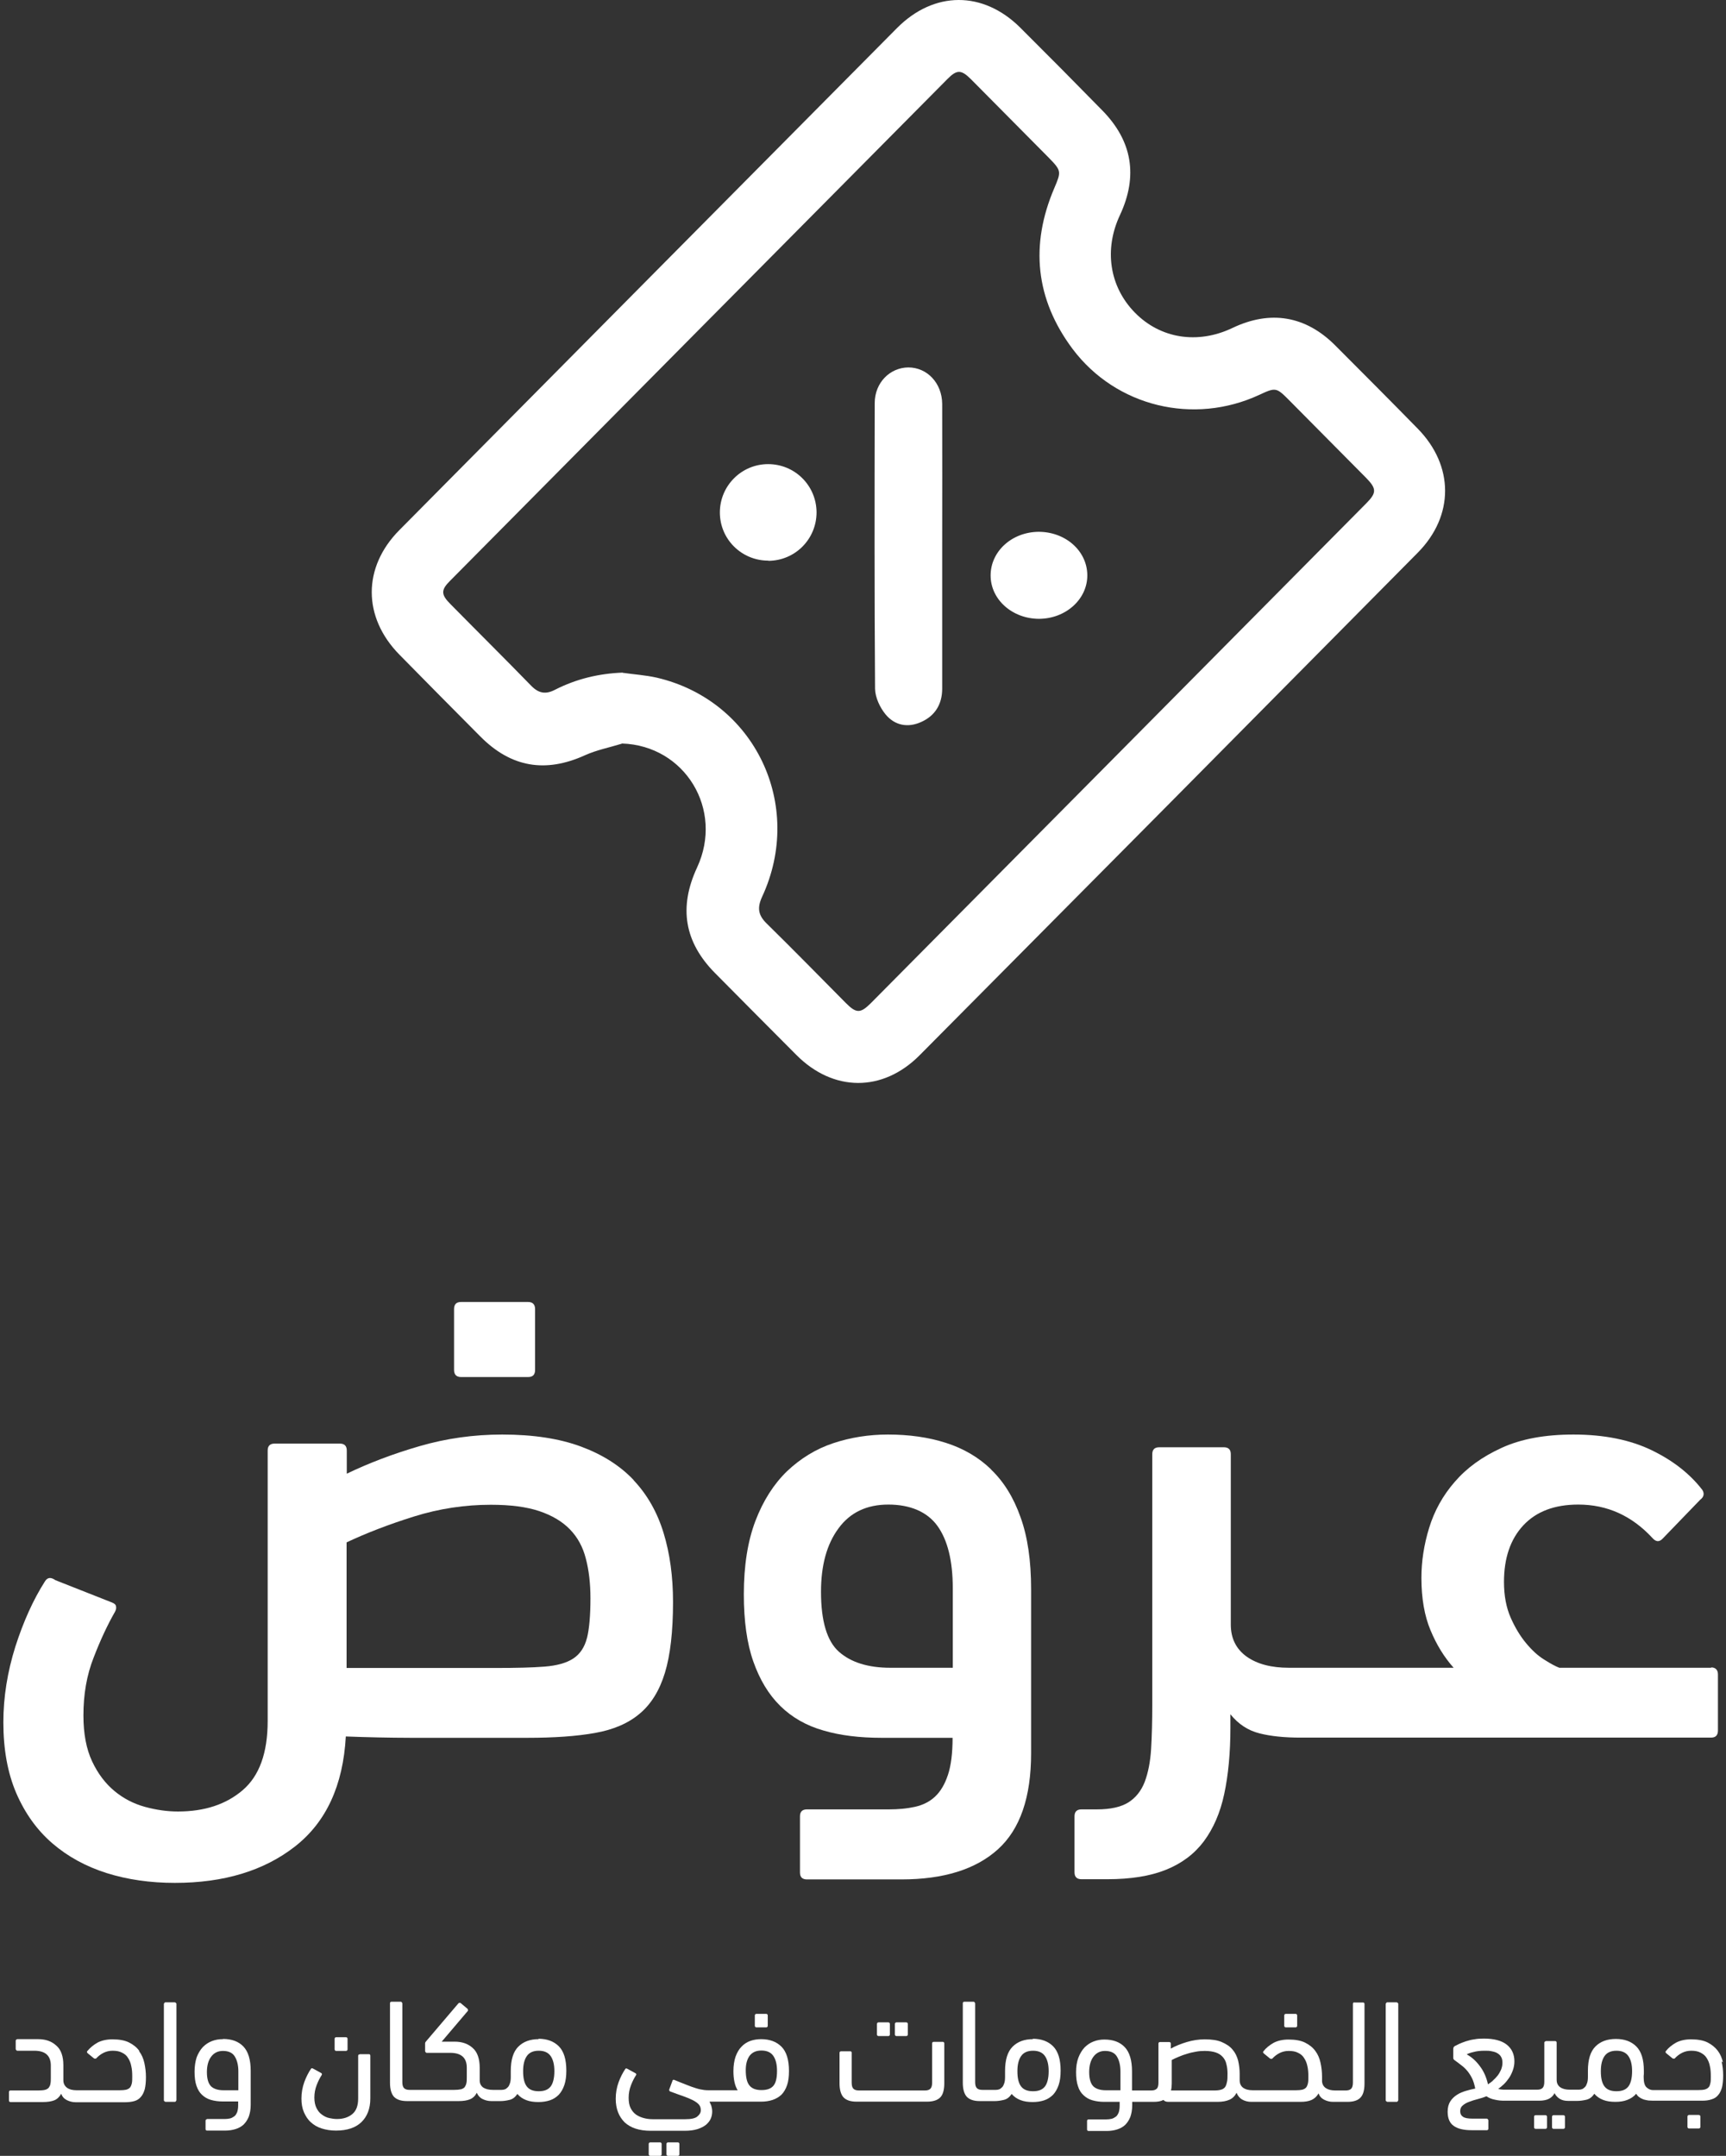 <svg width="285" height="356" viewBox="0 0 285 356" fill="none" xmlns="http://www.w3.org/2000/svg">
<rect x="0" y="0" width="285" height="356" fill="#333333" stroke="none"/>
<path d="M104.632 244.404C102.37 242.015 99.44 240.167 95.903 238.861C92.367 237.555 88.035 236.886 82.938 236.886C78.223 236.886 73.699 237.523 69.303 238.797C64.906 240.072 60.892 241.601 57.261 243.353V239.53C57.261 238.766 56.878 238.383 56.114 238.383H45.346C44.581 238.383 44.199 238.766 44.199 239.53V284.194C44.199 289.45 42.829 293.241 40.09 295.599C37.35 297.956 33.782 299.135 29.386 299.135C27.602 299.135 25.817 298.88 23.938 298.37C22.09 297.861 20.402 297.001 18.904 295.758C17.407 294.516 16.165 292.891 15.209 290.852C14.253 288.813 13.775 286.297 13.775 283.27C13.775 279.798 14.317 276.612 15.464 273.713C16.579 270.814 17.758 268.297 19 266.131C19.159 265.812 19.223 265.526 19.159 265.271C19.128 264.984 18.904 264.793 18.522 264.634L9.156 260.938C8.392 260.397 7.818 260.46 7.404 261.161C5.493 264.156 3.868 267.756 2.53 271.929C1.224 276.102 0.555 280.244 0.555 284.417C0.555 288.877 1.256 292.764 2.689 296.109C4.123 299.422 6.098 302.193 8.646 304.391C11.195 306.59 14.19 308.214 17.598 309.298C21.039 310.381 24.798 310.922 28.876 310.922C36.968 310.922 43.594 308.915 48.723 304.901C53.852 300.887 56.655 294.834 57.101 286.743C58.885 286.806 60.638 286.87 62.422 286.902C64.206 286.934 65.99 286.966 67.869 286.966H87.079C91.475 286.966 95.203 286.711 98.229 286.169C101.287 285.628 103.74 284.576 105.62 282.983C107.499 281.422 108.901 279.161 109.793 276.23C110.685 273.299 111.131 269.412 111.131 264.538C111.131 260.365 110.621 256.574 109.57 253.133C108.519 249.693 106.862 246.794 104.6 244.404H104.632ZM96.923 270.464C96.541 271.993 95.776 273.14 94.661 273.872C93.546 274.605 91.953 275.051 89.914 275.21C87.875 275.37 85.231 275.433 81.982 275.433H57.229V254.694C60.478 253.165 64.174 251.731 68.347 250.425C72.52 249.119 76.757 248.482 81.058 248.482C84.307 248.482 86.952 248.832 89.054 249.533C91.125 250.234 92.813 251.222 94.088 252.528C95.362 253.834 96.254 255.459 96.732 257.37C97.241 259.282 97.496 261.48 97.496 263.933C97.496 266.768 97.305 268.966 96.923 270.495V270.464Z" fill="white"/>
<path d="M76.121 227.392H87.207C87.971 227.392 88.354 227.01 88.354 226.214V216.179C88.354 215.414 87.971 215 87.207 215H76.121C75.356 215 74.974 215.382 74.974 216.179V226.214C74.974 226.978 75.356 227.392 76.121 227.392Z" fill="white"/>
<path d="M163.664 242.652C161.593 240.645 159.076 239.18 156.177 238.256C153.278 237.332 150.092 236.886 146.62 236.886C143.466 236.886 140.44 237.364 137.572 238.32C134.705 239.275 132.189 240.836 129.959 242.939C127.76 245.073 126.008 247.813 124.734 251.158C123.46 254.503 122.823 258.549 122.823 263.264C122.823 267.66 123.332 271.356 124.384 274.35C125.435 277.345 126.9 279.798 128.844 281.709C130.755 283.589 133.144 284.959 135.948 285.755C138.751 286.583 141.969 286.966 145.6 286.966H157.292C157.292 289.514 157.037 291.553 156.527 293.082C156.018 294.611 155.317 295.822 154.393 296.682C153.469 297.542 152.354 298.084 151.048 298.37C149.742 298.657 148.308 298.785 146.779 298.785H133.24C132.475 298.785 132.093 299.167 132.093 299.931V309.202C132.093 309.967 132.475 310.349 133.24 310.349H148.85C155.795 310.349 161.115 308.692 164.779 305.379C168.442 302.066 170.258 296.778 170.258 289.514V262.436C170.258 257.721 169.685 253.77 168.506 250.521C167.359 247.271 165.734 244.659 163.632 242.652H163.664ZM157.324 275.401H147.034C143.339 275.401 140.503 274.509 138.528 272.757C136.553 271.005 135.565 267.692 135.565 262.85C135.565 258.485 136.521 254.981 138.464 252.369C140.376 249.756 143.116 248.45 146.684 248.45C150.252 248.45 153.087 249.629 154.775 251.954C156.464 254.28 157.324 257.721 157.324 262.276V275.401Z" fill="white"/>
<path d="M282.587 275.401H257.484C256.878 275.178 256.05 274.732 254.999 274.063C253.947 273.426 252.96 272.502 252.004 271.356C251.048 270.209 250.188 268.807 249.456 267.15C248.723 265.494 248.34 263.519 248.34 261.225C248.34 257.306 249.392 254.184 251.526 251.891C253.661 249.597 256.687 248.45 260.606 248.45C265.384 248.45 269.462 250.298 272.871 253.993C273.412 254.599 273.954 254.662 274.495 254.121L280.739 247.654C281.345 247.208 281.472 246.634 281.09 246.029C279.083 243.417 276.311 241.219 272.775 239.498C269.239 237.778 264.906 236.886 259.809 236.886C255.094 236.886 251.144 237.619 247.958 239.084C244.741 240.55 242.192 242.397 240.217 244.691C238.242 246.953 236.84 249.501 235.98 252.305C235.12 255.108 234.706 257.848 234.706 260.556C234.706 263.933 235.215 266.832 236.203 269.189C237.19 271.579 238.465 273.649 240.026 275.401H228.812H214.954C214.954 275.401 214.89 275.401 214.859 275.401C214.859 275.401 214.859 275.401 214.827 275.401H212.852C209.921 275.401 207.595 274.796 205.843 273.554C204.123 272.311 203.231 270.559 203.231 268.265V240.135C203.231 239.371 202.848 238.989 202.084 238.989H191.412C190.647 238.989 190.265 239.371 190.265 240.135V281.422C190.265 284.194 190.201 286.647 190.074 288.781C189.946 290.884 189.596 292.7 189.022 294.229C188.449 295.726 187.525 296.873 186.314 297.638C185.072 298.402 183.352 298.785 181.122 298.785H178.573C177.809 298.785 177.426 299.167 177.426 299.931V309.17C177.426 309.935 177.809 310.317 178.573 310.317H182.842C186.697 310.317 189.914 309.807 192.527 308.756C195.139 307.705 197.21 306.144 198.771 304.073C200.332 301.97 201.479 299.39 202.148 296.236C202.817 293.114 203.167 289.45 203.167 285.277V283.079C204.473 284.704 206.066 285.755 207.977 286.233C209.857 286.711 212.119 286.934 214.731 286.934C214.731 286.934 214.731 286.934 214.763 286.934C214.763 286.934 214.827 286.934 214.859 286.934H228.748H282.523C283.288 286.934 283.67 286.551 283.67 285.755V276.516C283.67 275.752 283.288 275.338 282.523 275.338L282.587 275.401Z" fill="white"/>
<path d="M22.982 338.638C22.568 338.065 21.995 337.619 21.294 337.268C20.593 336.918 19.669 336.758 18.554 336.758C17.598 336.758 16.77 336.95 16.101 337.3C15.432 337.682 14.89 338.128 14.413 338.702C14.317 338.829 14.349 338.925 14.476 339.052L15.528 339.912C15.528 339.912 15.751 340.008 15.878 339.912C16.228 339.53 16.643 339.211 17.089 338.988C17.535 338.765 18.044 338.638 18.586 338.638C19.223 338.638 19.733 338.734 20.147 338.957C20.561 339.148 20.911 339.434 21.134 339.817C21.389 340.199 21.58 340.645 21.676 341.187C21.803 341.696 21.835 342.27 21.835 342.907C21.835 343.353 21.835 343.703 21.772 343.99C21.708 344.277 21.612 344.532 21.485 344.691C21.326 344.882 21.134 344.978 20.848 345.073C20.561 345.137 20.211 345.169 19.765 345.169H12.915H12.66C11.991 345.169 11.482 345.041 11.068 344.755C10.685 344.468 10.462 344.054 10.462 343.512V341.027C10.462 339.562 10.08 338.447 9.284 337.778C8.519 337.077 7.531 336.727 6.289 336.727H2.848C2.848 336.727 2.594 336.79 2.594 336.981V338.383C2.594 338.383 2.689 338.638 2.848 338.638H5.652C7.5 338.638 8.392 339.466 8.392 341.091V343.034C8.392 343.448 8.392 343.799 8.328 344.086C8.296 344.372 8.169 344.563 8.041 344.755C7.882 344.914 7.691 345.041 7.404 345.105C7.149 345.169 6.767 345.201 6.321 345.201H1.733C1.574 345.201 1.479 345.296 1.479 345.455V346.857C1.479 347.016 1.574 347.112 1.733 347.112H7.085C7.85 347.112 8.487 347.016 8.965 346.825C9.443 346.634 9.825 346.252 10.112 345.742C10.271 346.22 10.59 346.57 11.036 346.793C11.482 347.016 11.96 347.144 12.501 347.144H13.011H20.625C21.23 347.144 21.74 347.08 22.186 346.953C22.632 346.825 22.982 346.602 23.269 346.252C23.556 345.933 23.747 345.519 23.906 344.978C24.033 344.436 24.097 343.767 24.097 342.971C24.097 342.174 24.002 341.41 23.842 340.677C23.683 339.944 23.396 339.275 22.982 338.734V338.638Z" fill="white"/>
<path d="M27.315 330.642H28.876C28.876 330.642 29.131 330.737 29.131 330.897V346.825C29.131 346.825 29.035 347.08 28.876 347.08H27.315C27.315 347.08 27.06 346.985 27.06 346.825V330.897C27.06 330.897 27.155 330.642 27.315 330.642Z" fill="white"/>
<path d="M36.809 336.726C36.171 336.726 35.566 336.822 34.993 337.045C34.419 337.268 33.941 337.587 33.495 338.033C33.081 338.479 32.731 339.052 32.476 339.721C32.253 340.39 32.126 341.218 32.126 342.11C32.126 343.002 32.221 343.799 32.444 344.436C32.667 345.073 32.954 345.551 33.368 345.933C33.782 346.315 34.26 346.602 34.833 346.761C35.407 346.921 36.044 347.016 36.745 347.016H39.325V347.653C39.325 348.099 39.261 348.482 39.166 348.768C39.038 349.055 38.911 349.31 38.688 349.469C38.465 349.629 38.242 349.756 37.987 349.82C37.7 349.883 37.414 349.915 37.095 349.915H34.196C34.196 349.915 33.941 350.011 33.941 350.17V351.572C33.941 351.731 34.037 351.827 34.196 351.827H37.191C37.828 351.827 38.401 351.731 38.911 351.572C39.421 351.413 39.867 351.158 40.217 350.839C40.568 350.489 40.854 350.075 41.077 349.533C41.269 348.991 41.396 348.354 41.396 347.59V341.951C41.396 340.103 40.982 338.765 40.185 337.937C39.389 337.109 38.274 336.695 36.84 336.695L36.809 336.726ZM39.357 345.169H36.904C36.012 345.169 35.311 344.946 34.865 344.531C34.419 344.085 34.164 343.321 34.164 342.174C34.164 341.123 34.387 340.263 34.865 339.625C35.343 338.988 35.98 338.67 36.809 338.67C37.7 338.67 38.37 338.956 38.752 339.562C39.134 340.167 39.357 340.995 39.357 342.047V345.2V345.169Z" fill="white"/>
<path d="M57.133 336.408H55.508C55.367 336.408 55.253 336.522 55.253 336.663V338.415C55.253 338.556 55.367 338.67 55.508 338.67H57.133C57.274 338.67 57.388 338.556 57.388 338.415V336.663C57.388 336.522 57.274 336.408 57.133 336.408Z" fill="white"/>
<path d="M59.395 339.243C59.235 339.243 59.14 339.307 59.14 339.498V346.538C59.14 347.717 58.821 348.577 58.152 349.119C57.483 349.66 56.655 349.915 55.635 349.915C55.221 349.915 54.775 349.852 54.361 349.756C53.915 349.66 53.533 349.469 53.151 349.183C52.768 348.928 52.481 348.545 52.258 348.099C52.035 347.653 51.908 347.08 51.908 346.379C51.908 345.646 52.035 344.977 52.29 344.308C52.545 343.639 52.832 343.098 53.119 342.652C53.182 342.524 53.182 342.429 53.055 342.333L51.717 341.6C51.558 341.505 51.43 341.505 51.367 341.6C50.952 342.206 50.57 342.938 50.252 343.799C49.933 344.691 49.774 345.583 49.774 346.538C49.774 347.399 49.901 348.131 50.188 348.8C50.474 349.437 50.825 350.011 51.335 350.457C51.812 350.903 52.418 351.253 53.119 351.476C53.82 351.699 54.616 351.827 55.476 351.827C57.324 351.827 58.726 351.349 59.681 350.425C60.637 349.501 61.147 348.195 61.147 346.538V339.466C61.147 339.307 61.083 339.211 60.924 339.211H59.395V339.243Z" fill="white"/>
<path d="M88.958 336.726C87.525 336.726 86.41 337.141 85.582 337.969C84.753 338.797 84.339 340.135 84.339 341.983V342.461C84.339 342.461 84.339 342.779 84.339 342.939C84.339 343.353 84.307 343.703 84.212 343.99C84.116 344.277 84.02 344.5 83.861 344.659C83.702 344.818 83.543 344.946 83.383 345.009C83.192 345.073 83.033 345.105 82.842 345.105H81.631H81.376C80.739 345.105 80.23 344.977 79.847 344.754C79.465 344.5 79.242 344.149 79.21 343.639C79.21 343.512 79.21 343.385 79.21 343.257C79.21 343.13 79.21 343.002 79.21 342.875V341.441C79.21 339.976 78.828 338.861 78.063 338.192C77.299 337.491 76.311 337.141 75.069 337.141H72.934L77.267 332.043C77.267 332.043 77.299 331.789 77.171 331.693L76.024 330.737C76.024 330.737 75.801 330.705 75.706 330.801L70.418 337.013C70.418 337.013 70.354 337.109 70.29 337.172C70.226 337.236 70.195 337.332 70.195 337.395V338.733C70.195 338.733 70.29 338.988 70.449 338.988H74.336C76.184 338.988 77.076 339.817 77.076 341.441V342.939C77.076 343.353 77.076 343.703 77.012 343.99C76.948 344.277 76.853 344.468 76.725 344.659C76.566 344.818 76.375 344.946 76.088 345.009C75.801 345.073 75.451 345.105 75.005 345.105H68.665H67.614C67.2 345.105 66.913 345.009 66.722 344.818C66.531 344.627 66.435 344.308 66.435 343.831V330.801C66.435 330.801 66.34 330.546 66.18 330.546H64.651C64.492 330.546 64.397 330.642 64.397 330.801V343.926C64.397 344.977 64.62 345.742 65.034 346.22C65.48 346.698 66.18 346.953 67.2 346.953H68.633H75.738C76.502 346.953 77.108 346.857 77.585 346.666C78.063 346.475 78.445 346.124 78.732 345.583C78.923 346.029 79.21 346.379 79.656 346.602C80.102 346.825 80.58 346.953 81.121 346.953H81.631H82.651C83.097 346.953 83.575 346.889 84.116 346.761C84.658 346.634 85.072 346.315 85.422 345.774C85.836 346.252 86.314 346.57 86.888 346.793C87.461 347.016 88.13 347.112 88.895 347.112C89.596 347.112 90.233 347.016 90.806 346.825C91.38 346.634 91.857 346.315 92.272 345.901C92.654 345.487 92.972 344.946 93.195 344.277C93.418 343.608 93.514 342.843 93.514 341.919C93.514 340.071 93.1 338.733 92.272 337.905C91.443 337.077 90.328 336.663 88.895 336.663L88.958 336.726ZM90.934 344.531C90.519 345.073 89.882 345.328 88.958 345.328C88.035 345.328 87.397 345.073 86.983 344.531C86.569 343.99 86.378 343.162 86.378 342.015C86.378 340.963 86.569 340.135 86.983 339.53C87.397 338.925 88.066 338.638 88.958 338.638C89.85 338.638 90.519 338.925 90.934 339.53C91.348 340.135 91.539 340.963 91.539 342.015C91.539 343.162 91.316 344.022 90.934 344.531Z" fill="white"/>
<path d="M108.997 353.77H107.372C107.231 353.77 107.117 353.884 107.117 354.025V355.745C107.117 355.886 107.231 356 107.372 356H108.997C109.137 356 109.251 355.886 109.251 355.745V354.025C109.251 353.884 109.137 353.77 108.997 353.77Z" fill="white"/>
<path d="M111.928 353.77H110.303C110.162 353.77 110.048 353.884 110.048 354.025V355.745C110.048 355.886 110.162 356 110.303 356H111.928C112.069 356 112.183 355.886 112.183 355.745V354.025C112.183 353.884 112.069 353.77 111.928 353.77Z" fill="white"/>
<path d="M126.518 332.553H124.893C124.752 332.553 124.638 332.667 124.638 332.808V334.528C124.638 334.669 124.752 334.783 124.893 334.783H126.518C126.659 334.783 126.773 334.669 126.773 334.528V332.808C126.773 332.667 126.659 332.553 126.518 332.553Z" fill="white"/>
<path d="M125.722 336.727C125.053 336.727 124.448 336.822 123.906 337.013C123.364 337.204 122.855 337.523 122.441 337.969C122.026 338.383 121.708 338.925 121.453 339.626C121.23 340.295 121.103 341.091 121.103 342.015C121.103 343.321 121.326 344.404 121.803 345.169H119.064C119.064 345.169 119.032 345.169 119 345.169C118.968 345.169 118.936 345.169 118.904 345.169H116.961C116.483 345.169 116.037 345.105 115.591 345.009C115.145 344.914 114.699 344.755 114.221 344.595C113.775 344.436 113.298 344.245 112.82 344.054C112.342 343.863 111.832 343.671 111.322 343.448C111.163 343.417 111.068 343.448 111.036 343.608L110.494 345.073C110.494 345.073 110.494 345.328 110.653 345.36C111.482 345.678 112.214 345.933 112.852 346.156C113.489 346.379 113.998 346.602 114.444 346.825C114.859 347.048 115.177 347.271 115.4 347.526C115.623 347.781 115.719 348.1 115.719 348.45C115.719 348.864 115.528 349.183 115.145 349.501C114.763 349.82 114.094 349.947 113.138 349.947H107.786C107.245 349.947 106.767 349.884 106.289 349.756C105.811 349.629 105.397 349.438 105.015 349.183C104.632 348.896 104.346 348.546 104.123 348.1C103.9 347.654 103.804 347.08 103.804 346.411C103.804 345.678 103.932 345.009 104.186 344.34C104.441 343.671 104.728 343.13 105.015 342.684C105.11 342.556 105.078 342.461 104.951 342.365L103.613 341.633C103.454 341.537 103.326 341.537 103.263 341.633C102.848 342.238 102.466 342.971 102.148 343.831C101.829 344.691 101.67 345.615 101.67 346.57C101.67 348.227 102.179 349.501 103.135 350.457C104.123 351.381 105.556 351.859 107.436 351.859H113.075C113.903 351.859 114.604 351.763 115.209 351.572C115.782 351.381 116.26 351.126 116.611 350.839C116.961 350.521 117.216 350.202 117.375 349.82C117.535 349.438 117.598 349.055 117.598 348.673C117.598 348.323 117.535 348.004 117.439 347.685C117.312 347.399 117.216 347.176 117.152 347.048H118.873C118.873 347.048 118.904 347.048 118.936 347.048C118.968 347.048 119 347.048 119.032 347.048H125.658C126.359 347.048 126.996 346.953 127.57 346.762C128.143 346.57 128.621 346.284 129.035 345.901C129.417 345.519 129.736 344.978 129.959 344.34C130.182 343.703 130.277 342.907 130.277 341.983C130.277 340.135 129.863 338.797 129.035 337.969C128.207 337.141 127.092 336.727 125.658 336.727H125.722ZM127.697 344.436C127.283 344.914 126.646 345.137 125.722 345.137C124.798 345.137 124.161 344.882 123.747 344.372C123.333 343.863 123.141 343.034 123.141 341.824C123.141 340.836 123.364 340.04 123.779 339.466C124.225 338.893 124.862 338.606 125.722 338.606C126.614 338.606 127.283 338.893 127.697 339.498C128.111 340.103 128.302 340.932 128.302 341.983C128.302 343.13 128.111 343.958 127.697 344.436Z" fill="white"/>
<path d="M149.646 333.955H148.021C147.881 333.955 147.767 334.069 147.767 334.21V335.962C147.767 336.103 147.881 336.217 148.021 336.217H149.646C149.787 336.217 149.901 336.103 149.901 335.962V334.21C149.901 334.069 149.787 333.955 149.646 333.955Z" fill="white"/>
<path d="M146.684 333.955H145.059C144.918 333.955 144.804 334.069 144.804 334.21V335.962C144.804 336.103 144.918 336.217 145.059 336.217H146.684C146.825 336.217 146.939 336.103 146.939 335.962V334.21C146.939 334.069 146.825 333.955 146.684 333.955Z" fill="white"/>
<path d="M154.17 337.173C154.011 337.173 153.916 337.268 153.916 337.427V343.894C153.916 344.372 153.82 344.723 153.629 344.914C153.438 345.105 153.151 345.201 152.737 345.201H141.81C141.396 345.201 141.109 345.105 140.918 344.914C140.727 344.723 140.631 344.404 140.631 343.894V338.988C140.631 338.829 140.567 338.734 140.408 338.734H138.879C138.72 338.734 138.624 338.829 138.624 338.988V344.022C138.624 345.073 138.847 345.838 139.261 346.316C139.707 346.793 140.408 347.048 141.427 347.048H153.055C154.107 347.048 154.839 346.793 155.285 346.316C155.731 345.838 155.922 345.041 155.922 344.022V337.427C155.922 337.268 155.827 337.173 155.668 337.173H154.139H154.17Z" fill="white"/>
<path d="M170.577 336.726C169.143 336.726 168.028 337.141 167.2 337.969C166.371 338.797 165.957 340.135 165.957 341.983V342.461C165.957 342.461 165.957 342.779 165.957 342.939C165.957 343.353 165.925 343.703 165.83 343.99C165.734 344.277 165.639 344.5 165.479 344.659C165.32 344.818 165.161 344.946 165.001 345.009C164.81 345.073 164.651 345.105 164.46 345.105H163.249H162.198C161.784 345.105 161.497 345.009 161.306 344.818C161.115 344.627 161.019 344.308 161.019 343.831V330.801C161.019 330.801 160.924 330.546 160.764 330.546H159.235C159.076 330.546 158.98 330.642 158.98 330.801V343.926C158.98 344.977 159.203 345.742 159.618 346.22C160.064 346.698 160.764 346.953 161.784 346.953H163.217H164.269C164.715 346.953 165.193 346.889 165.734 346.761C166.276 346.634 166.69 346.315 167.04 345.774C167.454 346.252 167.932 346.57 168.506 346.793C169.079 347.016 169.748 347.112 170.513 347.112C171.214 347.112 171.851 347.016 172.424 346.825C172.998 346.634 173.476 346.315 173.89 345.901C174.272 345.487 174.591 344.946 174.814 344.277C175.037 343.608 175.132 342.843 175.132 341.919C175.132 340.071 174.718 338.733 173.89 337.905C173.061 337.077 171.946 336.663 170.513 336.663L170.577 336.726ZM172.552 344.531C172.138 345.073 171.5 345.328 170.577 345.328C169.653 345.328 169.016 345.073 168.601 344.531C168.187 343.99 167.996 343.162 167.996 342.015C167.996 340.963 168.187 340.135 168.601 339.53C169.016 338.925 169.685 338.638 170.577 338.638C171.469 338.638 172.138 338.925 172.552 339.53C172.966 340.135 173.157 340.963 173.157 342.015C173.157 343.162 172.934 344.022 172.552 344.531Z" fill="white"/>
<path d="M213.935 332.553H212.31C212.169 332.553 212.055 332.667 212.055 332.808V334.528C212.055 334.669 212.169 334.783 212.31 334.783H213.935C214.076 334.783 214.19 334.669 214.19 334.528V332.808C214.19 332.667 214.076 332.553 213.935 332.553Z" fill="white"/>
<path d="M223.651 330.642C223.492 330.642 223.396 330.737 223.396 330.897V343.894C223.396 344.372 223.301 344.723 223.11 344.914C222.918 345.105 222.632 345.201 222.218 345.201H220.72H220.465C219.828 345.201 219.319 345.073 218.936 344.818C218.554 344.563 218.331 344.181 218.299 343.703C218.299 343.576 218.299 343.448 218.299 343.321C218.299 343.194 218.299 343.066 218.299 342.907C218.299 342.11 218.204 341.346 218.044 340.613C217.885 339.88 217.598 339.211 217.184 338.67C216.77 338.096 216.197 337.65 215.496 337.3C214.795 336.95 213.871 336.79 212.756 336.79C211.8 336.79 210.972 336.981 210.303 337.332C209.634 337.714 209.061 338.16 208.615 338.734C208.519 338.861 208.551 338.957 208.678 339.084L209.73 339.944C209.73 339.944 209.953 340.04 210.08 339.944C210.43 339.562 210.845 339.243 211.291 339.02C211.737 338.797 212.246 338.67 212.788 338.67C213.425 338.67 213.935 338.765 214.349 338.988C214.763 339.18 215.113 339.466 215.336 339.849C215.591 340.231 215.782 340.677 215.878 341.187C216.005 341.696 216.037 342.302 216.037 342.907C216.037 343.353 216.037 343.703 215.974 343.99C215.91 344.277 215.814 344.532 215.687 344.691C215.528 344.882 215.336 344.978 215.05 345.073C214.763 345.137 214.413 345.169 213.967 345.169H207.117H206.862C206.193 345.169 205.684 345.041 205.27 344.755C204.887 344.468 204.696 344.054 204.696 343.512C204.696 343.385 204.696 343.225 204.696 343.034C204.696 342.843 204.696 342.652 204.696 342.461C204.696 341.696 204.601 340.964 204.441 340.263C204.25 339.562 203.963 338.957 203.517 338.447C203.071 337.905 202.466 337.523 201.733 337.204C201.001 336.886 200.045 336.758 198.93 336.758C197.91 336.758 196.923 336.918 195.967 337.204C195.012 337.491 194.119 337.842 193.323 338.288V337.459C193.323 337.3 193.227 337.204 193.068 337.204H191.539C191.38 337.204 191.284 337.3 191.284 337.459V343.926C191.284 344.404 191.189 344.755 190.997 344.914C190.806 345.105 190.52 345.201 190.105 345.201H188.576H186.92V342.047C186.92 340.199 186.506 338.861 185.709 338.033C184.913 337.204 183.798 336.79 182.364 336.79C181.727 336.79 181.154 336.886 180.58 337.109C180.007 337.332 179.529 337.65 179.083 338.096C178.669 338.542 178.318 339.116 178.063 339.785C177.809 340.454 177.681 341.282 177.681 342.174C177.681 343.066 177.777 343.863 178 344.5C178.191 345.137 178.509 345.615 178.924 345.997C179.338 346.379 179.816 346.666 180.389 346.825C180.962 346.985 181.6 347.08 182.3 347.08H184.881V347.717C184.881 348.163 184.817 348.546 184.722 348.832C184.594 349.119 184.467 349.374 184.244 349.533C184.021 349.692 183.798 349.82 183.543 349.884C183.256 349.947 182.969 349.979 182.651 349.979H179.752C179.593 349.979 179.497 350.075 179.497 350.234V351.636C179.497 351.795 179.593 351.891 179.752 351.891H182.746C183.384 351.891 183.957 351.795 184.467 351.636C184.976 351.476 185.422 351.222 185.773 350.903C186.123 350.553 186.41 350.138 186.633 349.597C186.824 349.055 186.952 348.418 186.952 347.654V347.08H188.608H190.488C191.157 347.08 191.698 346.985 192.112 346.762C192.272 346.985 192.558 347.08 192.941 347.08H201.064C201.861 347.08 202.498 346.953 203.008 346.73C203.517 346.507 203.9 346.124 204.186 345.583C204.378 346.061 204.664 346.443 205.11 346.698C205.556 346.953 206.066 347.08 206.608 347.08H207.117H214.731C215.464 347.08 216.101 346.985 216.579 346.762C217.057 346.539 217.439 346.188 217.726 345.678C217.885 346.156 218.204 346.507 218.65 346.73C219.096 346.953 219.573 347.08 220.115 347.08H220.625H222.504C223.524 347.08 224.256 346.825 224.671 346.347C225.117 345.87 225.308 345.073 225.308 344.054V330.929C225.308 330.769 225.212 330.674 225.085 330.674H223.556L223.651 330.642ZM185.04 345.169H182.587C181.695 345.169 180.994 344.946 180.548 344.532C180.102 344.086 179.847 343.321 179.847 342.174C179.847 341.123 180.07 340.263 180.548 339.626C181.026 338.988 181.663 338.67 182.46 338.67C183.352 338.67 184.021 338.957 184.403 339.562C184.785 340.167 185.008 340.995 185.008 342.047V345.201L185.04 345.169ZM202.594 343.799C202.53 344.149 202.434 344.436 202.275 344.659C202.116 344.85 201.893 345.009 201.606 345.073C201.319 345.169 200.937 345.201 200.491 345.201H193.355C193.45 344.818 193.482 344.436 193.482 344.054V340.167C193.833 339.976 194.215 339.817 194.661 339.626C195.107 339.434 195.553 339.275 195.999 339.148C196.477 338.988 196.955 338.893 197.465 338.797C197.974 338.702 198.452 338.67 198.93 338.67C199.663 338.67 200.268 338.765 200.746 338.925C201.224 339.084 201.606 339.339 201.893 339.657C202.179 339.976 202.402 340.358 202.498 340.836C202.625 341.314 202.689 341.824 202.689 342.429C202.689 343.002 202.689 343.448 202.594 343.831V343.799Z" fill="white"/>
<path d="M229.067 330.642H230.628C230.628 330.642 230.883 330.737 230.883 330.897V346.825C230.883 346.825 230.787 347.08 230.628 347.08H229.067C229.067 347.08 228.812 346.985 228.812 346.825V330.897C228.812 330.897 228.908 330.642 229.067 330.642Z" fill="white"/>
<path d="M255.19 349.278H253.565C253.424 349.278 253.31 349.392 253.31 349.533V351.285C253.31 351.426 253.424 351.54 253.565 351.54H255.19C255.33 351.54 255.444 351.426 255.444 351.285V349.533C255.444 349.392 255.33 349.278 255.19 349.278Z" fill="white"/>
<path d="M258.153 349.278H256.528C256.387 349.278 256.273 349.392 256.273 349.533V351.285C256.273 351.426 256.387 351.54 256.528 351.54H258.153C258.293 351.54 258.407 351.426 258.407 351.285V349.533C258.407 349.392 258.293 349.278 258.153 349.278Z" fill="white"/>
<path d="M280.516 349.246H278.891C278.751 349.246 278.636 349.36 278.636 349.501V351.221C278.636 351.362 278.751 351.476 278.891 351.476H280.516C280.657 351.476 280.771 351.362 280.771 351.221V349.501C280.771 349.36 280.657 349.246 280.516 349.246Z" fill="white"/>
<path d="M284.499 340.581C284.339 339.848 284.053 339.179 283.638 338.638C283.224 338.096 282.651 337.618 281.95 337.268C281.249 336.918 280.325 336.758 279.21 336.758C278.255 336.758 277.426 336.949 276.757 337.3C276.088 337.682 275.515 338.128 275.069 338.702C274.973 338.829 275.005 338.925 275.133 339.052L276.184 339.912C276.184 339.912 276.439 340.008 276.534 339.912C276.885 339.53 277.299 339.211 277.745 338.988C278.191 338.765 278.701 338.638 279.242 338.638C279.879 338.638 280.389 338.733 280.803 338.956C281.217 339.179 281.568 339.434 281.791 339.817C282.046 340.199 282.237 340.645 282.332 341.155C282.46 341.664 282.492 342.27 282.492 342.875C282.492 343.321 282.492 343.671 282.428 343.958C282.364 344.245 282.3 344.5 282.141 344.659C281.982 344.85 281.791 344.946 281.504 345.041C281.249 345.105 280.867 345.137 280.421 345.137H273.603H272.903C272.552 345.137 272.202 344.977 271.883 344.691C271.565 344.404 271.405 343.831 271.405 343.002C271.405 342.843 271.405 342.684 271.437 342.493C271.437 342.333 271.437 342.142 271.437 341.951C271.437 340.103 271.023 338.765 270.195 337.937C269.366 337.109 268.251 336.695 266.818 336.695C265.384 336.695 264.269 337.109 263.441 337.937C262.613 338.765 262.199 340.103 262.199 341.951V342.429C262.199 342.429 262.199 342.747 262.199 342.907C262.199 343.321 262.167 343.671 262.071 343.958C261.976 344.245 261.88 344.468 261.721 344.627C261.561 344.786 261.402 344.914 261.243 344.977C261.052 345.041 260.892 345.073 260.701 345.073H259.491H259.204C258.535 345.073 258.025 344.946 257.611 344.659C257.229 344.372 257.038 343.99 257.038 343.416V337.3C257.038 337.141 256.942 337.045 256.783 337.045H255.254C255.254 337.045 254.999 337.141 254.999 337.3V343.767C254.999 344.245 254.903 344.595 254.712 344.786C254.521 344.977 254.234 345.073 253.82 345.073H252.164C252.164 345.073 252.132 345.073 252.068 345.073C252.036 345.073 252.004 345.073 251.972 345.073H248.436C248.277 345.073 248.118 345.073 247.927 345.041C247.735 345.041 247.576 344.977 247.385 344.946C247.704 344.723 247.99 344.468 248.341 344.149C248.659 343.831 248.946 343.48 249.201 343.098C249.456 342.716 249.647 342.301 249.806 341.855C249.965 341.409 250.061 340.932 250.061 340.39C250.061 339.243 249.647 338.319 248.819 337.65C247.99 336.981 246.716 336.631 244.996 336.631C244.454 336.631 243.913 336.663 243.435 336.758C242.925 336.822 242.479 336.949 242.065 337.077C241.651 337.204 241.3 337.364 240.982 337.491C240.663 337.65 240.408 337.778 240.217 337.873C240.058 337.969 239.962 338.128 239.962 338.351V339.817C239.962 339.817 239.962 339.976 240.026 340.04C240.058 340.103 240.153 340.199 240.313 340.294C240.663 340.549 241.013 340.804 241.364 341.091C241.714 341.346 242.033 341.664 242.32 342.015C242.606 342.365 242.861 342.779 243.084 343.225C243.307 343.703 243.466 344.245 243.594 344.882C243.116 344.977 242.606 345.105 242.065 345.264C241.523 345.423 241.045 345.615 240.599 345.901C240.153 346.188 239.771 346.538 239.484 346.984C239.198 347.43 239.038 348.004 239.038 348.705C239.038 349.82 239.389 350.616 240.058 351.062C240.727 351.54 241.714 351.763 243.02 351.763H245.505C245.665 351.763 245.76 351.667 245.76 351.508V350.106C245.76 350.106 245.665 349.852 245.505 349.852H243.18C242.383 349.852 241.842 349.756 241.555 349.533C241.268 349.342 241.109 349.055 241.109 348.641C241.109 348.227 241.236 347.908 241.523 347.685C241.81 347.43 242.128 347.239 242.574 347.08C242.989 346.921 243.466 346.761 243.976 346.634C244.486 346.507 244.996 346.347 245.442 346.156C245.856 346.443 246.334 346.634 246.875 346.73C247.417 346.857 247.895 346.889 248.373 346.889H251.972C251.972 346.889 252.004 346.889 252.068 346.889C252.1 346.889 252.132 346.889 252.164 346.889H254.171C255.445 346.889 256.273 346.475 256.687 345.646C256.91 346.061 257.197 346.379 257.579 346.602C257.962 346.825 258.408 346.921 258.917 346.921H259.459H260.478C260.924 346.921 261.402 346.857 261.944 346.73C262.485 346.602 262.899 346.284 263.25 345.742C263.664 346.22 264.142 346.538 264.715 346.761C265.289 346.984 265.958 347.08 266.722 347.08C267.487 347.08 268.124 346.984 268.697 346.761C269.271 346.538 269.781 346.22 270.163 345.742C270.322 345.997 270.513 346.22 270.736 346.347C270.959 346.507 271.182 346.602 271.437 346.698C271.692 346.761 271.947 346.825 272.202 346.857C272.457 346.857 272.711 346.889 272.934 346.889H273.444H281.058C281.663 346.889 282.173 346.825 282.619 346.666C283.065 346.538 283.415 346.315 283.702 345.965C283.989 345.646 284.18 345.232 284.339 344.691C284.467 344.149 284.53 343.48 284.53 342.684C284.53 341.887 284.435 341.123 284.276 340.39L284.499 340.581ZM246.525 343.576C246.238 343.831 245.951 344.022 245.697 344.181C245.442 343.034 244.996 342.015 244.358 341.186C243.753 340.358 243.02 339.689 242.192 339.243C242.383 339.116 242.734 338.988 243.275 338.861C243.817 338.702 244.454 338.638 245.187 338.638C245.601 338.638 245.983 338.638 246.334 338.733C246.684 338.797 247.003 338.893 247.258 339.052C247.512 339.211 247.735 339.402 247.863 339.657C248.022 339.912 248.086 340.231 248.086 340.645C248.086 341.059 247.99 341.409 247.863 341.76C247.704 342.11 247.512 342.461 247.289 342.747C247.066 343.034 246.78 343.321 246.493 343.576H246.525ZM268.889 344.531C268.474 345.073 267.837 345.328 266.913 345.328C265.99 345.328 265.352 345.073 264.938 344.531C264.524 343.99 264.333 343.162 264.333 342.015C264.333 340.963 264.524 340.135 264.938 339.53C265.352 338.925 266.021 338.638 266.913 338.638C267.805 338.638 268.474 338.925 268.889 339.53C269.303 340.135 269.494 340.963 269.494 342.015C269.494 343.162 269.271 344.022 268.889 344.531Z" fill="white"/>
<path d="M102.673 122.807C100.641 123.431 98.52 123.847 96.606 124.709C90.067 127.681 84.383 126.73 79.317 121.619C74.84 117.132 70.393 112.615 65.945 108.098C59.878 101.917 59.849 93.686 65.945 87.535C93.307 59.899 120.698 32.294 148.089 4.658C154.215 -1.523 162.315 -1.553 168.47 4.569C173.006 9.086 177.512 13.632 181.989 18.208C186.967 23.26 187.939 29.055 184.935 35.503C182.254 41.208 183.197 47.33 187.379 51.609C191.591 55.917 197.747 56.898 203.49 54.164C209.763 51.163 215.595 52.144 220.484 57.047C225.049 61.623 229.614 66.199 234.121 70.805C240.1 76.926 240.129 85.158 234.121 91.249C206.73 118.944 179.309 146.61 151.859 174.245C145.762 180.396 137.574 180.337 131.478 174.186C127.001 169.699 122.554 165.212 118.077 160.695C113.011 155.584 112.039 149.849 115.102 143.252C119.549 133.683 113.099 123.105 102.702 122.778M102.82 111.099C104.705 111.367 106.59 111.486 108.446 111.902C124.615 115.676 132.891 132.94 125.823 148.125C124.998 149.938 125.204 151.156 126.618 152.523C131.006 156.832 135.307 161.23 139.636 165.598C141.374 167.351 142.051 167.381 143.76 165.687C171.062 138.17 198.336 110.624 225.609 83.107C227.317 81.384 227.317 80.7 225.609 78.947C221.368 74.668 217.126 70.389 212.885 66.11C210.765 63.97 210.647 63.941 207.967 65.189C197.128 70.24 184.287 67.18 177.1 57.611C170.974 49.41 170.061 40.465 174.096 31.046C175.245 28.341 175.274 28.193 173.183 26.053C168.883 21.715 164.612 17.406 160.312 13.068C158.722 11.493 158.015 11.463 156.454 13.038C129.063 40.644 101.701 68.279 74.339 95.885C72.778 97.43 72.808 98.173 74.369 99.748C78.816 104.265 83.322 108.722 87.74 113.269C88.977 114.517 90.126 114.695 91.658 113.893C95.162 112.11 98.874 111.218 102.82 111.07" fill="white"/>
<path d="M155.576 90.105C155.576 97.965 155.576 105.825 155.576 113.714C155.576 116.315 154.372 118.206 152.133 119.21C149.95 120.215 147.767 119.831 146.228 117.969C145.304 116.847 144.52 115.192 144.492 113.744C144.38 98.024 144.408 82.274 144.436 66.554C144.436 63.215 146.927 60.704 149.978 60.674C153.085 60.674 155.548 63.245 155.576 66.702C155.604 74.503 155.576 82.304 155.576 90.105Z" fill="white"/>
<path d="M126.863 92.578C122.429 92.578 118.865 89.023 118.865 84.624C118.865 80.226 122.429 76.641 126.833 76.641C131.237 76.641 134.801 80.166 134.831 84.594C134.831 89.023 131.296 92.578 126.893 92.608" fill="white"/>
<path d="M171.495 87.818C175.937 87.818 179.508 90.963 179.538 94.976C179.568 98.934 175.997 102.161 171.585 102.188C167.173 102.188 163.572 99.016 163.572 95.03C163.572 91.044 167.083 87.845 171.525 87.818" fill="white"/>
</svg>
